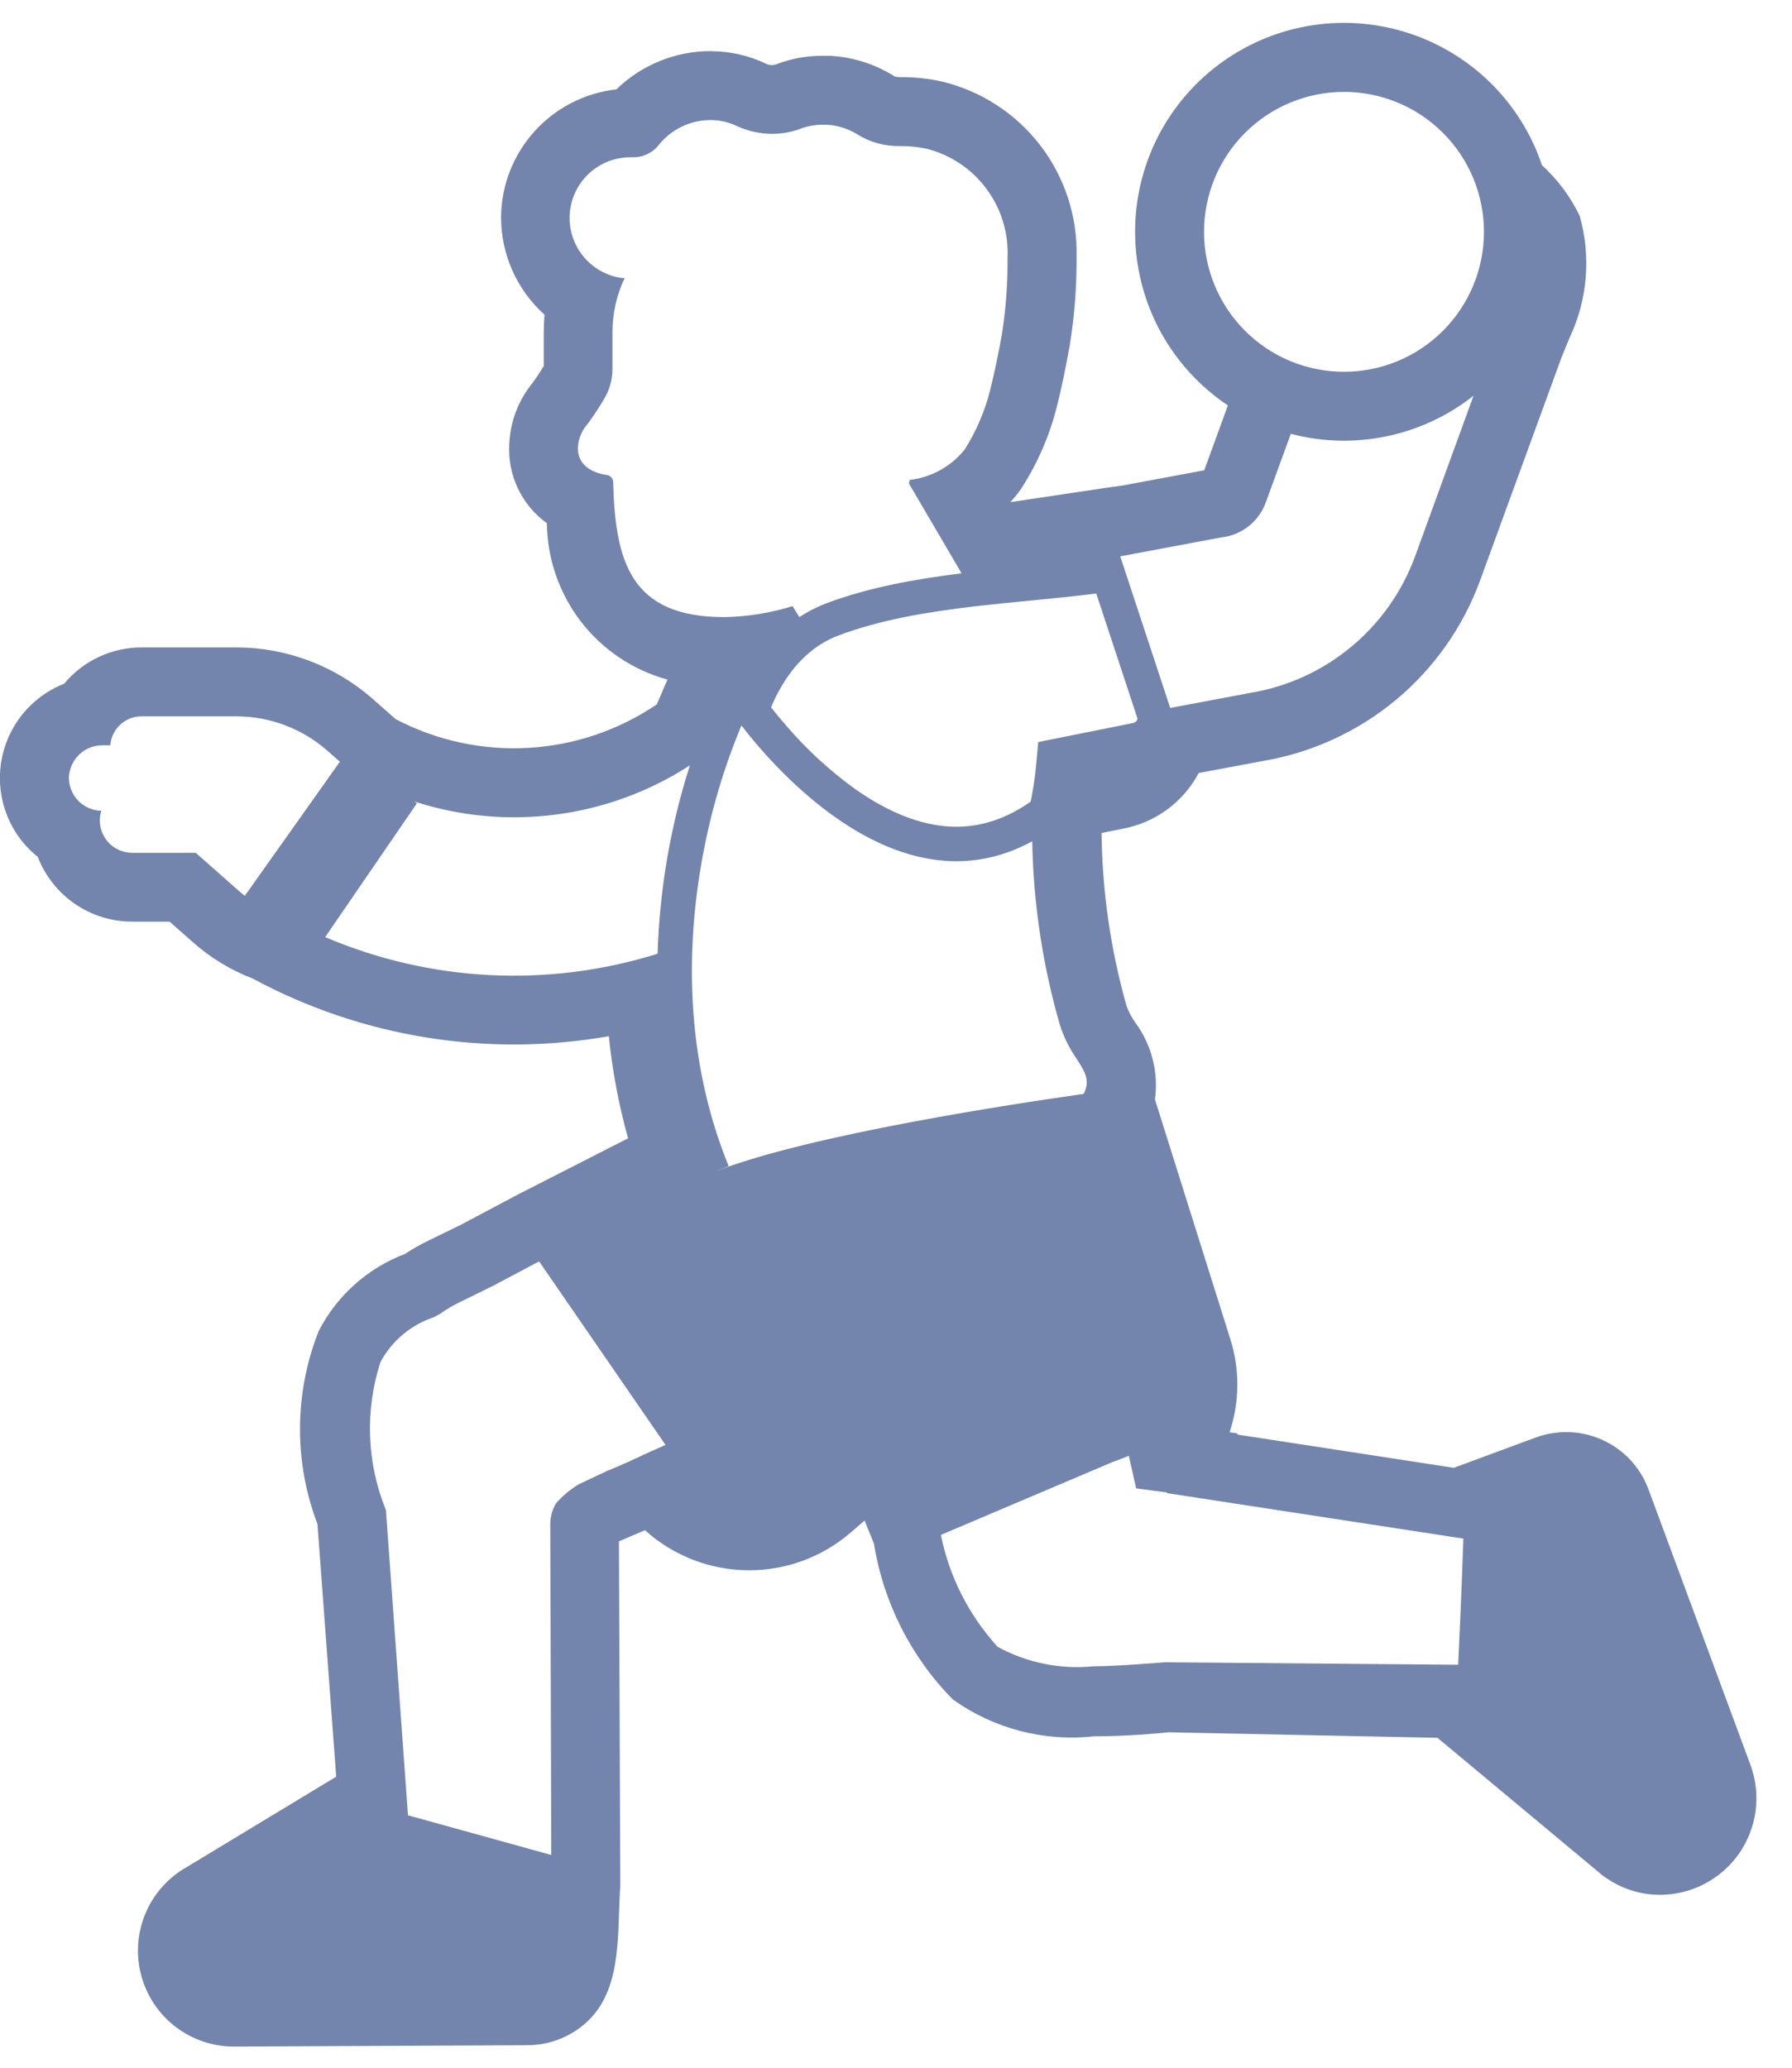 <svg width="39" height="45" viewBox="0 0 39 45" fill="none" xmlns="http://www.w3.org/2000/svg">
<path d="M34.38 4.7C34.18 4.283 33.901 3.908 33.559 3.596C33.329 2.911 32.939 2.29 32.421 1.786C31.902 1.281 31.271 0.908 30.58 0.697C29.889 0.485 29.157 0.441 28.445 0.569C27.733 0.697 27.063 0.993 26.488 1.432C25.914 1.871 25.453 2.441 25.142 3.094C24.832 3.748 24.683 4.465 24.706 5.188C24.729 5.911 24.923 6.618 25.274 7.25C25.625 7.882 26.122 8.421 26.723 8.823L26.208 10.235L24.438 10.565L24.148 10.605L21.988 10.928C22.073 10.838 22.151 10.741 22.223 10.638C22.578 10.089 22.841 9.485 23.001 8.85C23.102 8.448 23.199 7.977 23.28 7.523C23.385 6.881 23.435 6.234 23.43 5.583C23.451 4.71 23.171 3.855 22.639 3.162C22.106 2.469 21.352 1.98 20.502 1.775C20.203 1.708 19.897 1.676 19.59 1.679C19.551 1.68 19.511 1.675 19.473 1.665C19.053 1.398 18.571 1.243 18.073 1.215H17.886C17.561 1.215 17.238 1.272 16.932 1.385C16.889 1.406 16.842 1.417 16.794 1.416C16.747 1.415 16.7 1.403 16.657 1.38C16.296 1.21 15.902 1.119 15.502 1.115L15.463 1.112C14.698 1.112 13.963 1.412 13.413 1.946C12.729 2.022 12.097 2.345 11.635 2.856C11.173 3.366 10.913 4.027 10.905 4.715C10.903 5.117 10.986 5.515 11.149 5.883C11.312 6.251 11.551 6.58 11.85 6.849C11.839 6.978 11.834 7.106 11.834 7.235V7.965C11.756 8.096 11.672 8.222 11.582 8.343C11.284 8.712 11.11 9.165 11.085 9.638C11.061 9.975 11.123 10.313 11.266 10.619C11.409 10.925 11.628 11.189 11.902 11.387C11.91 12.163 12.171 12.915 12.644 13.529C13.118 14.143 13.779 14.586 14.527 14.79C14.48 14.895 14.434 14.999 14.391 15.105L14.295 15.329C13.465 15.892 12.498 16.22 11.497 16.276C10.496 16.333 9.498 16.116 8.61 15.65L8.1 15.2C7.285 14.489 6.242 14.095 5.16 14.09H3.105C2.779 14.086 2.457 14.155 2.161 14.292C1.865 14.429 1.603 14.63 1.395 14.88C0.858 15.092 0.426 15.505 0.19 16.032C-0.045 16.558 -0.065 17.156 0.135 17.697C0.273 18.071 0.511 18.4 0.822 18.648C0.982 19.063 1.264 19.42 1.631 19.672C1.998 19.923 2.432 20.058 2.877 20.058H3.692L4.166 20.477C4.557 20.831 5.012 21.11 5.505 21.299C7.873 22.575 10.602 23.016 13.251 22.551C13.326 23.303 13.466 24.044 13.669 24.773L11.27 25.997L10.032 26.654L9.341 26.991C9.158 27.079 8.981 27.179 8.81 27.291C8 27.599 7.332 28.196 6.936 28.967C6.403 30.314 6.393 31.813 6.909 33.167L7.317 38.666L3.972 40.689L3.924 40.719L3.878 40.752C3.517 41.01 3.248 41.374 3.109 41.794C2.969 42.214 2.967 42.668 3.102 43.089C3.237 43.51 3.502 43.878 3.86 44.139C4.217 44.4 4.649 44.54 5.091 44.54L11.489 44.51C11.992 44.507 12.474 44.306 12.829 43.949C13.557 43.218 13.428 41.996 13.5 41.045L13.47 33.545L13.819 33.395L14.037 33.302C14.649 33.855 15.442 34.165 16.267 34.174C17.092 34.183 17.892 33.891 18.516 33.351L18.816 33.092L19.02 33.593C19.225 34.874 19.825 36.06 20.736 36.984C21.627 37.622 22.721 37.908 23.809 37.787C24.504 37.787 25.145 37.73 25.434 37.7L31.284 37.82L34.88 40.818L34.928 40.851C35.277 41.102 35.697 41.237 36.127 41.237C36.465 41.237 36.797 41.155 37.096 40.999C37.395 40.843 37.652 40.618 37.846 40.342C38.039 40.066 38.163 39.747 38.208 39.413C38.252 39.078 38.215 38.738 38.1 38.421L35.876 32.411C35.74 32.045 35.496 31.73 35.175 31.508C34.855 31.285 34.474 31.166 34.084 31.167C33.865 31.168 33.647 31.205 33.44 31.278L31.64 31.944L26.933 31.221V31.196L26.76 31.17C26.982 30.507 26.985 29.79 26.77 29.124L25.136 23.928C25.216 23.336 25.063 22.735 24.708 22.254C24.628 22.143 24.564 22.02 24.517 21.891C24.171 20.667 23.988 19.402 23.974 18.129L24.438 18.035C24.787 17.97 25.116 17.827 25.402 17.618C25.687 17.408 25.922 17.136 26.088 16.823L27.509 16.557C28.567 16.375 29.558 15.916 30.384 15.229C31.209 14.541 31.838 13.649 32.209 12.641L33.984 7.779L34.16 7.35C34.551 6.522 34.629 5.58 34.38 4.7ZM29.25 2C30.058 2 30.832 2.321 31.404 2.892C31.975 3.463 32.296 4.238 32.296 5.046C32.296 5.853 31.975 6.628 31.404 7.199C30.832 7.771 30.058 8.091 29.25 8.091C28.442 8.091 27.668 7.771 27.096 7.199C26.525 6.628 26.204 5.853 26.204 5.046C26.204 4.238 26.525 3.463 27.096 2.892C27.668 2.321 28.442 2 29.25 2ZM27.547 10.937L28.093 9.441C28.775 9.621 29.489 9.639 30.179 9.495C30.869 9.351 31.516 9.049 32.069 8.612L30.794 12.116C30.512 12.88 30.034 13.557 29.407 14.077C28.78 14.597 28.027 14.942 27.224 15.077L25.468 15.407L24.38 12.108L26.625 11.687H26.648C26.85 11.652 27.04 11.564 27.198 11.433C27.356 11.301 27.477 11.13 27.547 10.937ZM16.137 15.789C16.866 16.739 19.584 19.884 22.465 18.309C22.489 19.659 22.691 20.999 23.064 22.296C23.149 22.565 23.272 22.815 23.433 23.046C23.61 23.322 23.736 23.517 23.583 23.807C22.18 24.005 17.592 24.692 15.549 25.503L15.858 25.379C14.882 22.983 14.935 20.526 15.302 18.584C15.481 17.626 15.761 16.689 16.136 15.789M17.248 13.191C16.766 13.342 16.264 13.422 15.759 13.43C13.704 13.43 13.389 12.2 13.344 10.475C13.339 10.443 13.325 10.414 13.304 10.389C13.283 10.366 13.255 10.348 13.224 10.34C12.999 10.31 12.549 10.19 12.579 9.71C12.596 9.524 12.674 9.349 12.801 9.212L12.804 9.206C12.888 9.089 12.999 8.934 13.134 8.705C13.264 8.499 13.332 8.259 13.329 8.015V7.235C13.329 6.825 13.419 6.42 13.595 6.05H13.528C13.197 6.002 12.896 5.83 12.687 5.569C12.477 5.308 12.375 4.977 12.4 4.643C12.426 4.31 12.577 3.998 12.823 3.771C13.07 3.545 13.393 3.42 13.728 3.423H13.784C13.89 3.423 13.996 3.399 14.092 3.352C14.188 3.306 14.273 3.238 14.338 3.153C14.473 2.985 14.644 2.849 14.839 2.756C15.033 2.662 15.246 2.613 15.462 2.613H15.507C15.694 2.62 15.878 2.666 16.047 2.748C16.287 2.856 16.545 2.913 16.806 2.913C17.023 2.913 17.241 2.873 17.444 2.793C17.585 2.743 17.734 2.716 17.884 2.714H17.983C18.224 2.726 18.454 2.798 18.659 2.924C18.936 3.098 19.26 3.186 19.588 3.179C19.785 3.177 19.98 3.197 20.174 3.239C20.694 3.373 21.152 3.681 21.471 4.113C21.791 4.544 21.952 5.072 21.928 5.609C21.932 6.161 21.892 6.713 21.808 7.259C21.733 7.679 21.643 8.114 21.553 8.474C21.439 8.935 21.251 9.376 20.998 9.779C20.712 10.138 20.299 10.374 19.843 10.439H19.802L19.78 10.52L20.927 12.477C19.904 12.605 18.897 12.786 17.983 13.13C17.778 13.208 17.581 13.309 17.397 13.43L17.248 13.191ZM15.014 16.656C14.59 17.984 14.354 19.363 14.312 20.756C11.934 21.5 9.369 21.372 7.077 20.394L9.075 17.48L9.015 17.442C10.011 17.766 11.066 17.863 12.104 17.727C13.142 17.591 14.136 17.226 15.015 16.656M24.21 31.82C24.323 31.78 24.442 31.734 24.567 31.682L24.723 32.376V32.391L25.398 32.481V32.495L31.848 33.485C31.848 33.485 31.806 34.758 31.735 36.23L25.352 36.176C25.352 36.176 24.312 36.263 23.791 36.264C23.072 36.335 22.347 36.187 21.712 35.84C21.087 35.155 20.659 34.313 20.477 33.404L24.21 31.82ZM11.733 27.452L14.484 31.446L14.162 31.589L14.136 31.601C13.872 31.724 13.511 31.893 13.206 32.015L12.6 32.3C12.411 32.414 12.243 32.554 12.098 32.72C12.018 32.857 11.976 33.012 11.976 33.17L11.998 40.37L8.879 39.506L8.399 32.864C7.981 31.838 7.939 30.699 8.279 29.645C8.526 29.184 8.939 28.835 9.434 28.67L9.569 28.599C9.708 28.499 9.853 28.413 10.005 28.34L10.737 27.98L11.733 27.452ZM7.403 16.583L7.395 16.58L5.328 19.496C5.27 19.451 5.214 19.404 5.16 19.355L4.26 18.56H2.88C2.769 18.56 2.66 18.534 2.561 18.485C2.462 18.435 2.376 18.363 2.311 18.273C2.245 18.184 2.201 18.081 2.183 17.972C2.164 17.863 2.172 17.751 2.205 17.645C2.11 17.643 2.017 17.622 1.931 17.584C1.844 17.546 1.766 17.492 1.7 17.424C1.635 17.355 1.583 17.275 1.549 17.187C1.515 17.099 1.498 17.005 1.5 16.91C1.51 16.722 1.592 16.546 1.729 16.417C1.866 16.288 2.047 16.218 2.235 16.22H2.4C2.413 16.049 2.49 15.889 2.616 15.772C2.741 15.655 2.906 15.59 3.078 15.59H5.16C5.877 15.594 6.569 15.855 7.11 16.325L7.403 16.583ZM5.6 19.682C5.662 19.719 5.725 19.754 5.79 19.787L5.6 19.682ZM8.855 39.5L8.813 39.521L8.85 39.5H8.855ZM22.596 16.149L22.544 16.704C22.523 16.934 22.485 17.182 22.43 17.448C21.755 17.919 21.122 18.038 20.54 17.978C19.873 17.909 19.215 17.598 18.605 17.168C18.059 16.772 17.561 16.315 17.121 15.804C17.005 15.671 16.892 15.535 16.782 15.396C16.845 15.236 16.921 15.082 17.01 14.934C17.268 14.496 17.663 14.049 18.247 13.83H18.249C19.14 13.494 20.151 13.32 21.231 13.194C21.625 13.149 22.041 13.107 22.461 13.067C22.927 13.022 23.401 12.974 23.859 12.918L24.756 15.638C24.753 15.656 24.746 15.673 24.736 15.689C24.715 15.714 24.685 15.731 24.652 15.737L22.596 16.149Z" fill="#7385AD"/>
</svg>
